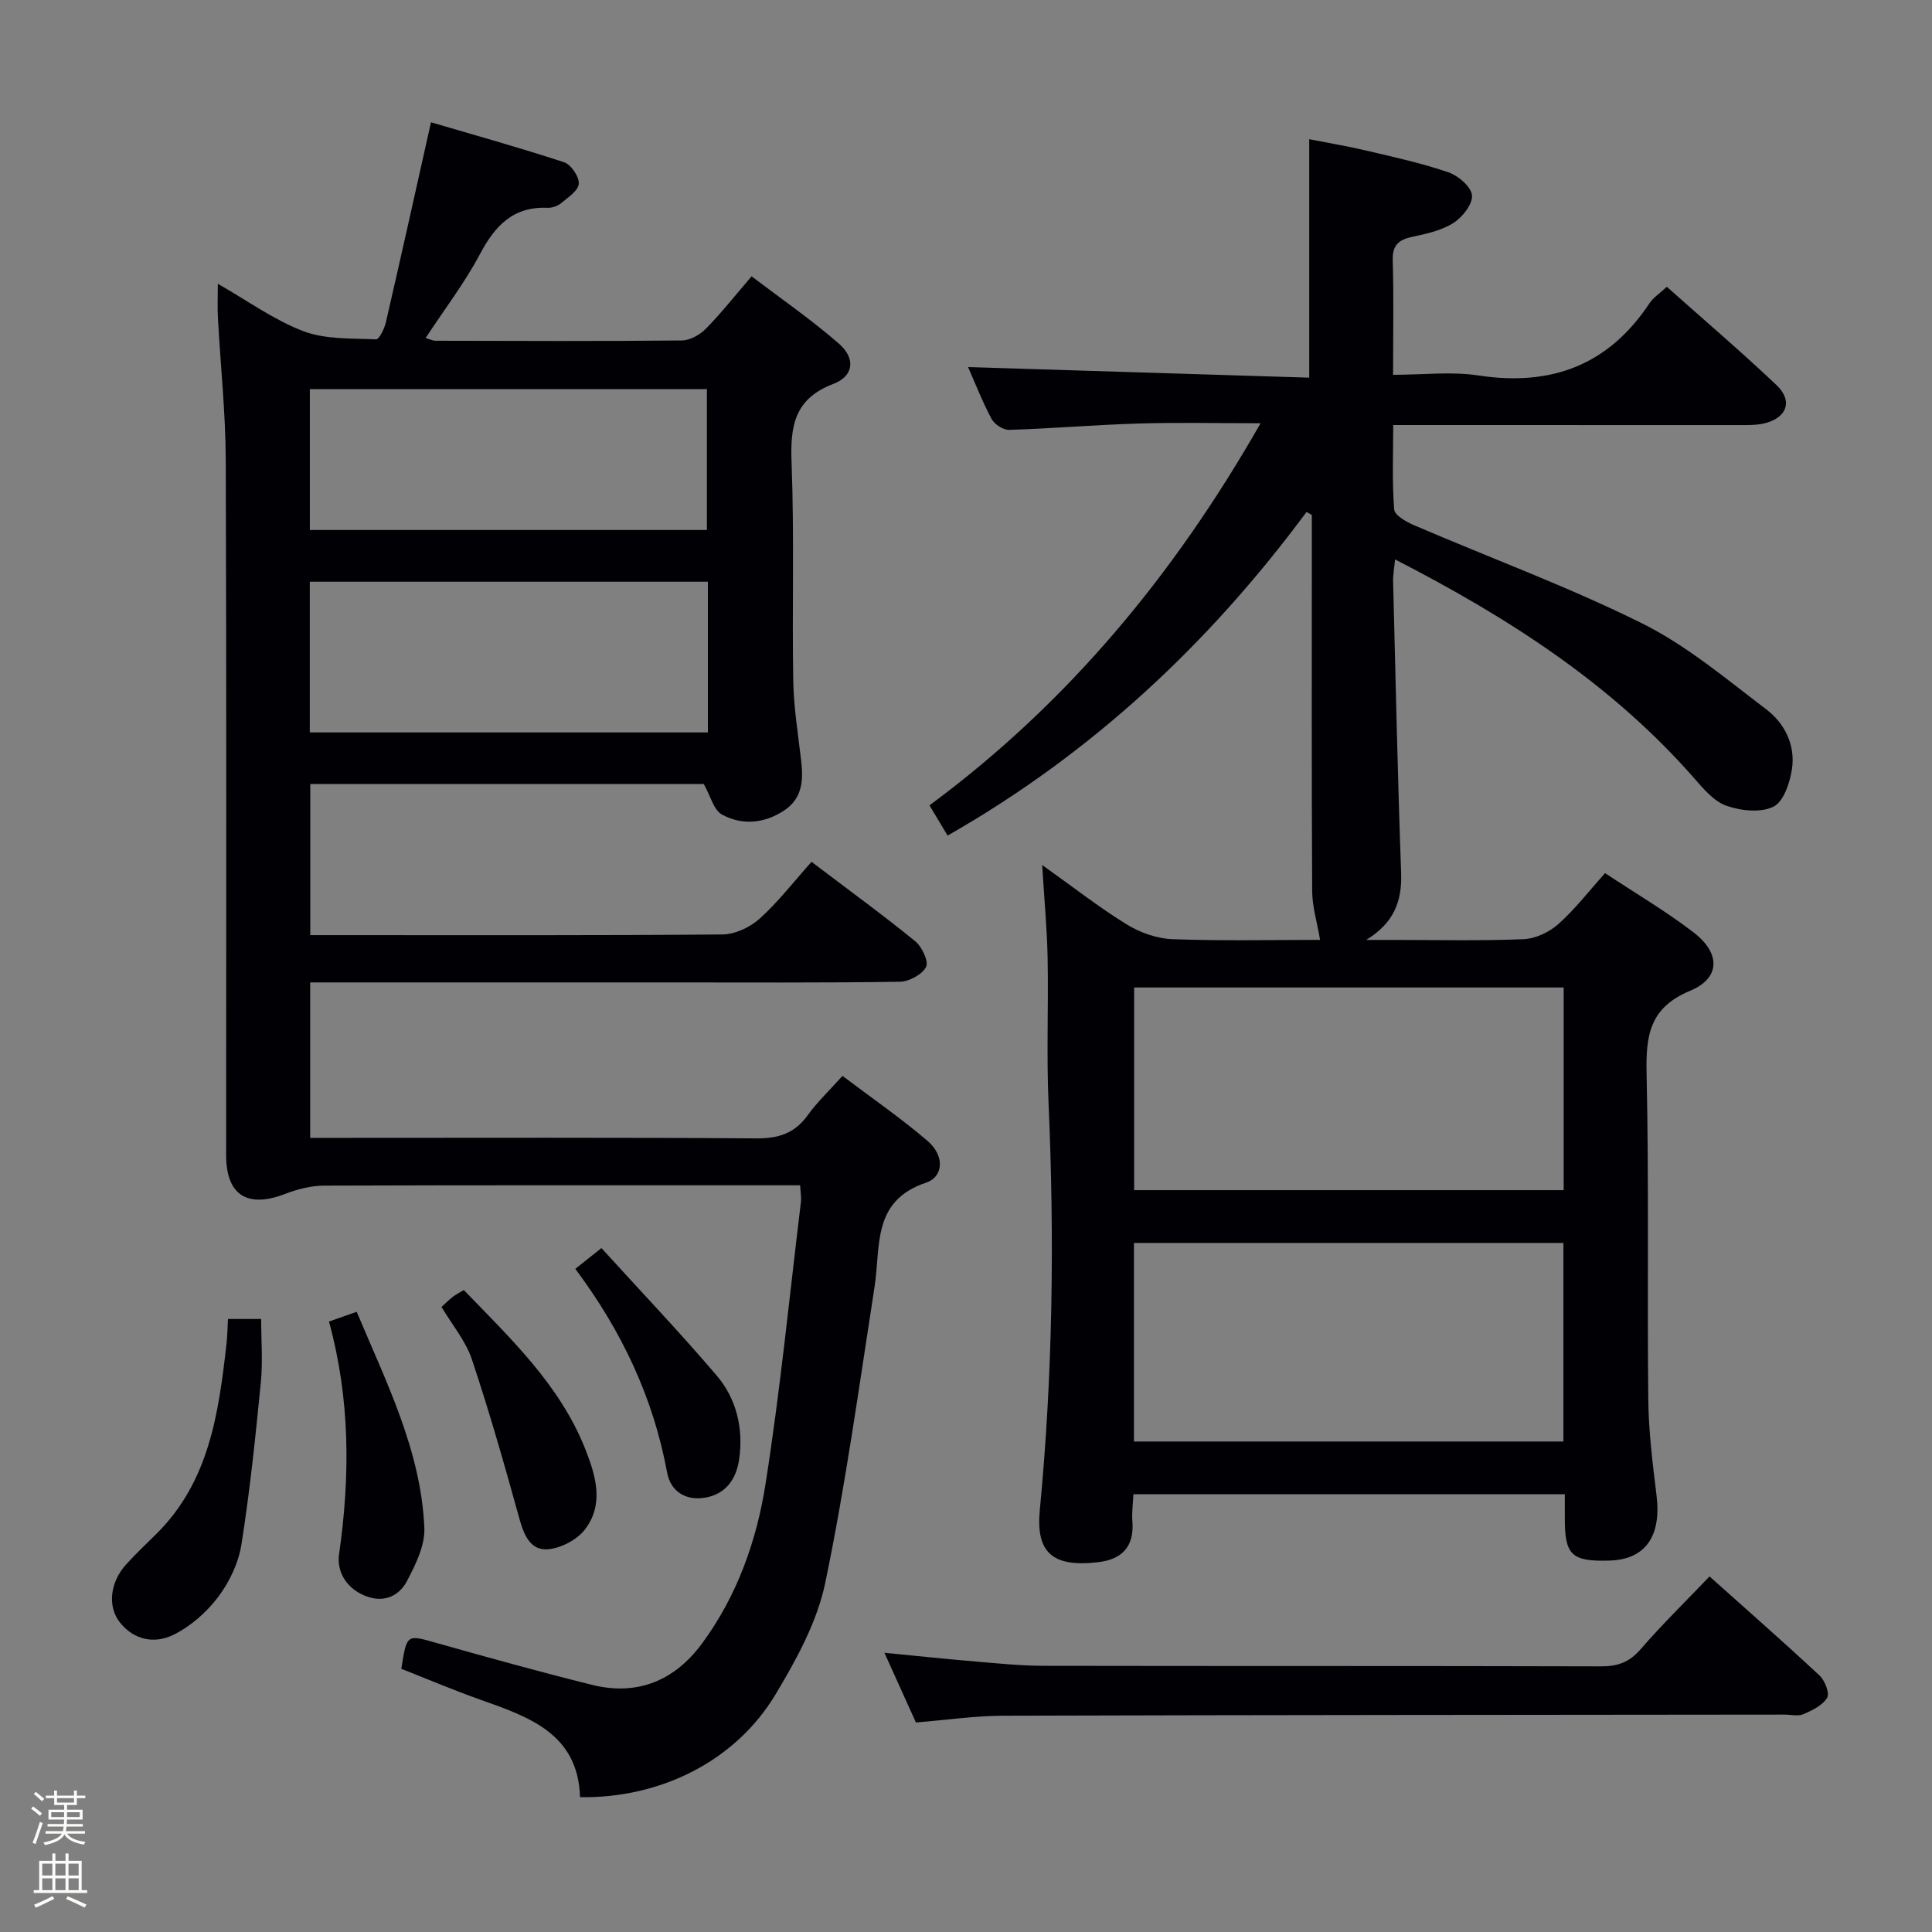 <svg enable-background="new 0 0 400 400" viewBox="0 0 400 400" xmlns="http://www.w3.org/2000/svg"><rect x="0" y="0" width="400" height="400" fill="#808080" stroke="none"/><path d="m6.44 374.46.42-.45c.65.47 1.27.95 1.85 1.44l-.45.49c-.65-.56-1.25-1.06-1.82-1.48m.93 7.33-.63-.26c.55-1.36 1.05-2.8 1.52-4.33.19.1.38.19.59.27-.46 1.29-.95 2.73-1.48 4.32m-.38-10.38.44-.42c.43.34 1.01.82 1.74 1.44l-.49.49c-.53-.51-1.09-1.01-1.69-1.51m2.5.35h1.72v-1.04h.59v1.04h3.52v-1.04h.59v1.04h1.75v.53h-1.75v1.42h-2.03v.97h3.22v2.03h-3.24c0 .35-.01.66-.03.93h3.32v.53h-3.37c-.03.27-.08.58-.15.94h3.96v.53h-3.71c.67.92 1.93 1.48 3.79 1.68-.13.24-.23.44-.29.59-2.13-.38-3.48-1.08-4.04-2.12-.43.97-1.77 1.72-4.03 2.23-.09-.19-.2-.37-.33-.55 2.1-.42 3.37-1.03 3.81-1.83h-3.36v-.53h3.58c.08-.29.13-.61.16-.94h-3.33v-.53h3.39c.02-.27.04-.58.04-.93h-3.23v-2.03h3.25v-.97h-2.07v-1.42h-1.73zm1.12 3.44v1h2.65c.01-.3.02-.44.01-.4v-.25-.35zm1.19-2h3.52v-.91h-3.52zm4.71 2h-2.63v.59c0 .15-.01.28-.01.4h2.64z" fill="#fcfbfa"/><path d="m13.56 383.74h.63v1.52h2.72v6.07h1.13v.6h-11.06v-.6h1.13v-6.07h2.73v-1.52h.63v1.52h2.1v-1.52zm-2.69 8.83.38.56c-1.24.63-2.53 1.25-3.85 1.85-.1-.21-.21-.42-.34-.63 1.36-.55 2.63-1.15 3.81-1.78m-2.13-4.27h2.1v-2.45h-2.1zm0 3.04h2.1v-2.46h-2.1zm2.72-3.04h2.1v-2.45h-2.1zm0 3.04h2.1v-2.46h-2.1zm6.07 3.6c-1.41-.71-2.7-1.3-3.86-1.78l.35-.56c1.45.62 2.75 1.19 3.88 1.72zm-1.25-9.09h-2.1v2.45h2.1zm-2.09 5.49h2.1v-2.46h-2.1z" fill="#fcfbfa"/><g fill="#010105"><path d="m270.5 106c-20.17 27.24-44.41 49.95-74.31 67-1.21-2.01-2.44-4.07-3.75-6.26 28.72-21.23 50.71-47.84 68.55-79.11-8.7 0-16.94-.19-25.16.05-8.97.27-17.93 1.04-26.9 1.32-1.22.04-3.04-1.15-3.64-2.27-1.94-3.64-3.44-7.52-4.86-10.73 23.39.72 46.86 1.45 70.63 2.19 0-16.94 0-32.82 0-49.37 3.84.76 7.99 1.45 12.09 2.42 5.64 1.33 11.34 2.58 16.8 4.46 2.02.7 4.67 3.01 4.81 4.76.14 1.84-1.98 4.5-3.83 5.69-2.43 1.55-5.5 2.24-8.39 2.85-2.86.6-4.29 1.64-4.19 4.9.23 7.63.07 15.27.07 23.7 6.2 0 12.08-.72 17.71.14 15.06 2.29 26.89-2.14 35.4-14.98.79-1.19 2.12-2.03 3.57-3.38 7.68 6.84 15.38 13.41 22.72 20.36 3.47 3.29 2.12 6.85-2.65 7.94-1.59.36-3.3.33-4.95.33-23.67 0-47.32-.01-71.77-.01 0 5.99-.25 11.76.2 17.48.1 1.23 2.59 2.61 4.23 3.31 15.71 6.75 31.82 12.68 47.11 20.28 9.25 4.6 17.41 11.51 25.72 17.81 3.81 2.89 6.03 7.41 5.3 12.32-.42 2.84-1.74 6.79-3.84 7.82-2.65 1.3-6.77.85-9.76-.21-2.6-.92-4.77-3.54-6.72-5.77-17.1-19.48-38.4-33.17-61.86-45.22-.17 1.85-.44 3.23-.4 4.6.51 20.13.94 40.25 1.66 60.37.21 5.99-1.63 10.36-7.22 13.81h5.56c9 0 18.01.22 26.99-.15 2.48-.1 5.33-1.45 7.22-3.13 3.45-3.07 6.31-6.8 9.67-10.55 6.26 4.15 12.56 7.85 18.32 12.27 5.62 4.31 5.6 9.46-.69 12.08-8.48 3.53-9.2 9.31-9.03 17.19.5 22.49.11 45 .35 67.49.07 6.62.91 13.25 1.71 19.84 1.03 8.42-2.31 13.24-9.74 13.46-7.91.24-9.31-1.13-9.25-9.04.01-1.47 0-2.93 0-4.7-29.81 0-59.24 0-89.32 0-.08 1.84-.36 3.77-.21 5.67.4 5.19-2.17 7.82-7.06 8.4-9.55 1.14-12.95-2.05-12.11-10.79 2.69-28.02 3.05-56.14 1.81-84.28-.44-9.98 0-20-.19-29.99-.12-6.05-.69-12.09-1.13-19.28 6.44 4.58 11.77 8.77 17.51 12.3 2.78 1.71 6.28 2.95 9.51 3.06 10.43.38 20.88.14 30.52.14-.62-3.66-1.62-6.88-1.64-10.09-.13-24.17-.07-48.33-.07-72.5 0-1.8 0-3.59 0-5.39-.37-.2-.74-.41-1.1-.61zm-35.69 98.45v41.96h88.93c0-14.18 0-27.94 0-41.96-29.67 0-59.07 0-88.93 0zm-.04 94h88.92c0-13.95 0-27.52 0-41.11-29.82 0-59.34 0-88.92 0z"/><path d="m168.02 178.43c8.06 6.12 14.92 11.1 21.47 16.45 1.4 1.14 2.83 4.2 2.24 5.32-.83 1.58-3.52 3.03-5.44 3.06-15.99.24-31.99.14-47.99.14-22.66 0-45.32 0-67.98 0-1.96 0-3.92 0-6.1 0v32.18h5.85c28.83 0 57.65-.1 86.48.11 4.58.03 7.94-1 10.66-4.77 2.01-2.79 4.56-5.2 7.22-8.17 6.11 4.62 12.13 8.77 17.65 13.5 3.45 2.96 3.37 7.36-.38 8.62-11.22 3.77-9.34 13.2-10.63 21.53-3.18 20.48-6 41.04-10.21 61.31-1.68 8.07-5.96 15.87-10.27 23.06-8.25 13.77-23.71 21.57-40.5 21.32-.39-13.07-10.43-16.58-20.54-20.15-5.59-1.98-11.06-4.31-16.46-6.43 1.14-7.27 1.09-7.11 7.3-5.35 10.69 3.02 21.4 5.99 32.18 8.67 9.4 2.34 17.09-.87 22.76-8.54 7.26-9.84 11.32-21.25 13.17-33.08 3.04-19.35 4.96-38.88 7.32-58.34.12-.95-.08-1.94-.16-3.47-1.95 0-3.74 0-5.54 0-30.99 0-61.98-.04-92.98.07-2.7.01-5.53.72-8.06 1.7-7.85 3.04-12.26.28-12.26-7.99 0-47.99.09-95.98-.08-143.96-.04-9.79-1.09-19.58-1.62-29.37-.12-2.12-.02-4.24-.02-7.1 6.2 3.54 11.66 7.52 17.74 9.83 4.58 1.73 9.97 1.45 15.01 1.68.64.03 1.73-2.18 2.03-3.49 3.1-13.39 6.07-26.82 9.35-41.45 8.78 2.58 18.23 5.21 27.55 8.27 1.44.47 3.15 2.99 3.05 4.45-.1 1.44-2.24 2.84-3.68 4.04-.71.59-1.85.98-2.77.94-7.11-.3-10.89 3.69-14.01 9.59-3.17 5.98-7.35 11.43-11.25 17.37.86.25 1.46.57 2.06.57 17 .04 33.99.11 50.99-.06 1.69-.02 3.73-1.17 4.96-2.42 3.14-3.18 5.92-6.72 9.48-10.86 6.14 4.67 12.39 8.98 18.08 13.94 3.49 3.04 3.1 6.71-1.15 8.33-8.15 3.1-8.95 8.82-8.65 16.41.57 14.97.09 29.99.34 44.98.09 5.46.97 10.91 1.61 16.34.49 4.15.43 8.04-3.56 10.64-4.1 2.67-8.64 3.05-12.78.81-1.75-.95-2.41-3.9-3.79-6.33-26.7 0-53.95 0-81.47 0v31.28h4.83c26.83 0 53.65.09 80.48-.14 2.61-.02 5.72-1.47 7.7-3.25 3.84-3.45 7.02-7.6 10.77-11.79zm-103.88-26.79h82.42c0-10.53 0-20.76 0-31.2-27.61 0-54.95 0-82.42 0zm.01-41.91h82.21c0-9.95 0-19.63 0-29.16-27.68 0-54.89 0-82.21 0z"/><path d="m189.63 356.62c-2.1-4.65-4.2-9.3-6.52-14.43 6.73.65 12.9 1.31 19.09 1.83 4.63.39 9.27.86 13.91.87 38.45.07 76.91 0 115.36.11 3.44.01 5.86-.84 8.17-3.51 4.43-5.12 9.3-9.87 14.3-15.11 7.79 6.97 15.39 13.63 22.78 20.52 1.1 1.03 2.13 3.67 1.57 4.6-.93 1.57-3.06 2.6-4.88 3.39-1.12.49-2.62.1-3.96.1-53.94.06-107.87.07-161.8.23-5.93.03-11.85.91-18.02 1.4z"/><path d="m47.2 273.08h6.87c0 4.34.36 8.79-.07 13.16-1.1 11.21-2.26 22.44-4.02 33.56-.6 3.8-2.48 7.74-4.81 10.83-2.39 3.17-5.7 6.08-9.24 7.83-3.88 1.92-8.23 1.18-11.2-2.68-2.49-3.24-1.92-8.22 1.34-11.83 2-2.22 4.19-4.28 6.32-6.39 10.97-10.87 12.88-25.07 14.51-39.37.18-1.62.19-3.26.3-5.11z"/><path d="m68.11 273.61c2.37-.83 3.75-1.32 5.74-2.02 6.1 14.57 13.3 28.66 14.01 44.71.16 3.65-1.81 7.64-3.61 11.05-1.51 2.87-4.42 4.47-8.06 3.26-4.28-1.42-6.53-5.05-5.99-8.82 2.3-16.1 2.33-32.05-2.09-48.18z"/><path d="m91.41 270.59c.85-.77 1.54-1.48 2.32-2.08.63-.49 1.36-.85 2.3-1.42 9.76 10.12 19.94 19.69 25.2 33.06 2.18 5.54 3.84 11.35-.14 16.53-1.64 2.13-4.95 3.85-7.64 4.08-3.54.3-4.94-2.83-5.88-6.21-3.07-11.11-6.23-22.21-9.88-33.13-1.29-3.83-4.09-7.15-6.28-10.83z"/><path d="m119.11 262.7c1.72-1.36 3.01-2.39 5.41-4.3 7.89 8.68 16.1 17.3 23.82 26.34 4.14 4.84 5.6 10.95 4.7 17.34-.57 4.05-2.69 7.24-7.02 7.99-4.06.7-7.18-1.31-7.9-5.18-2.85-15.48-9.37-29.29-19.01-42.19z"/></g></svg>